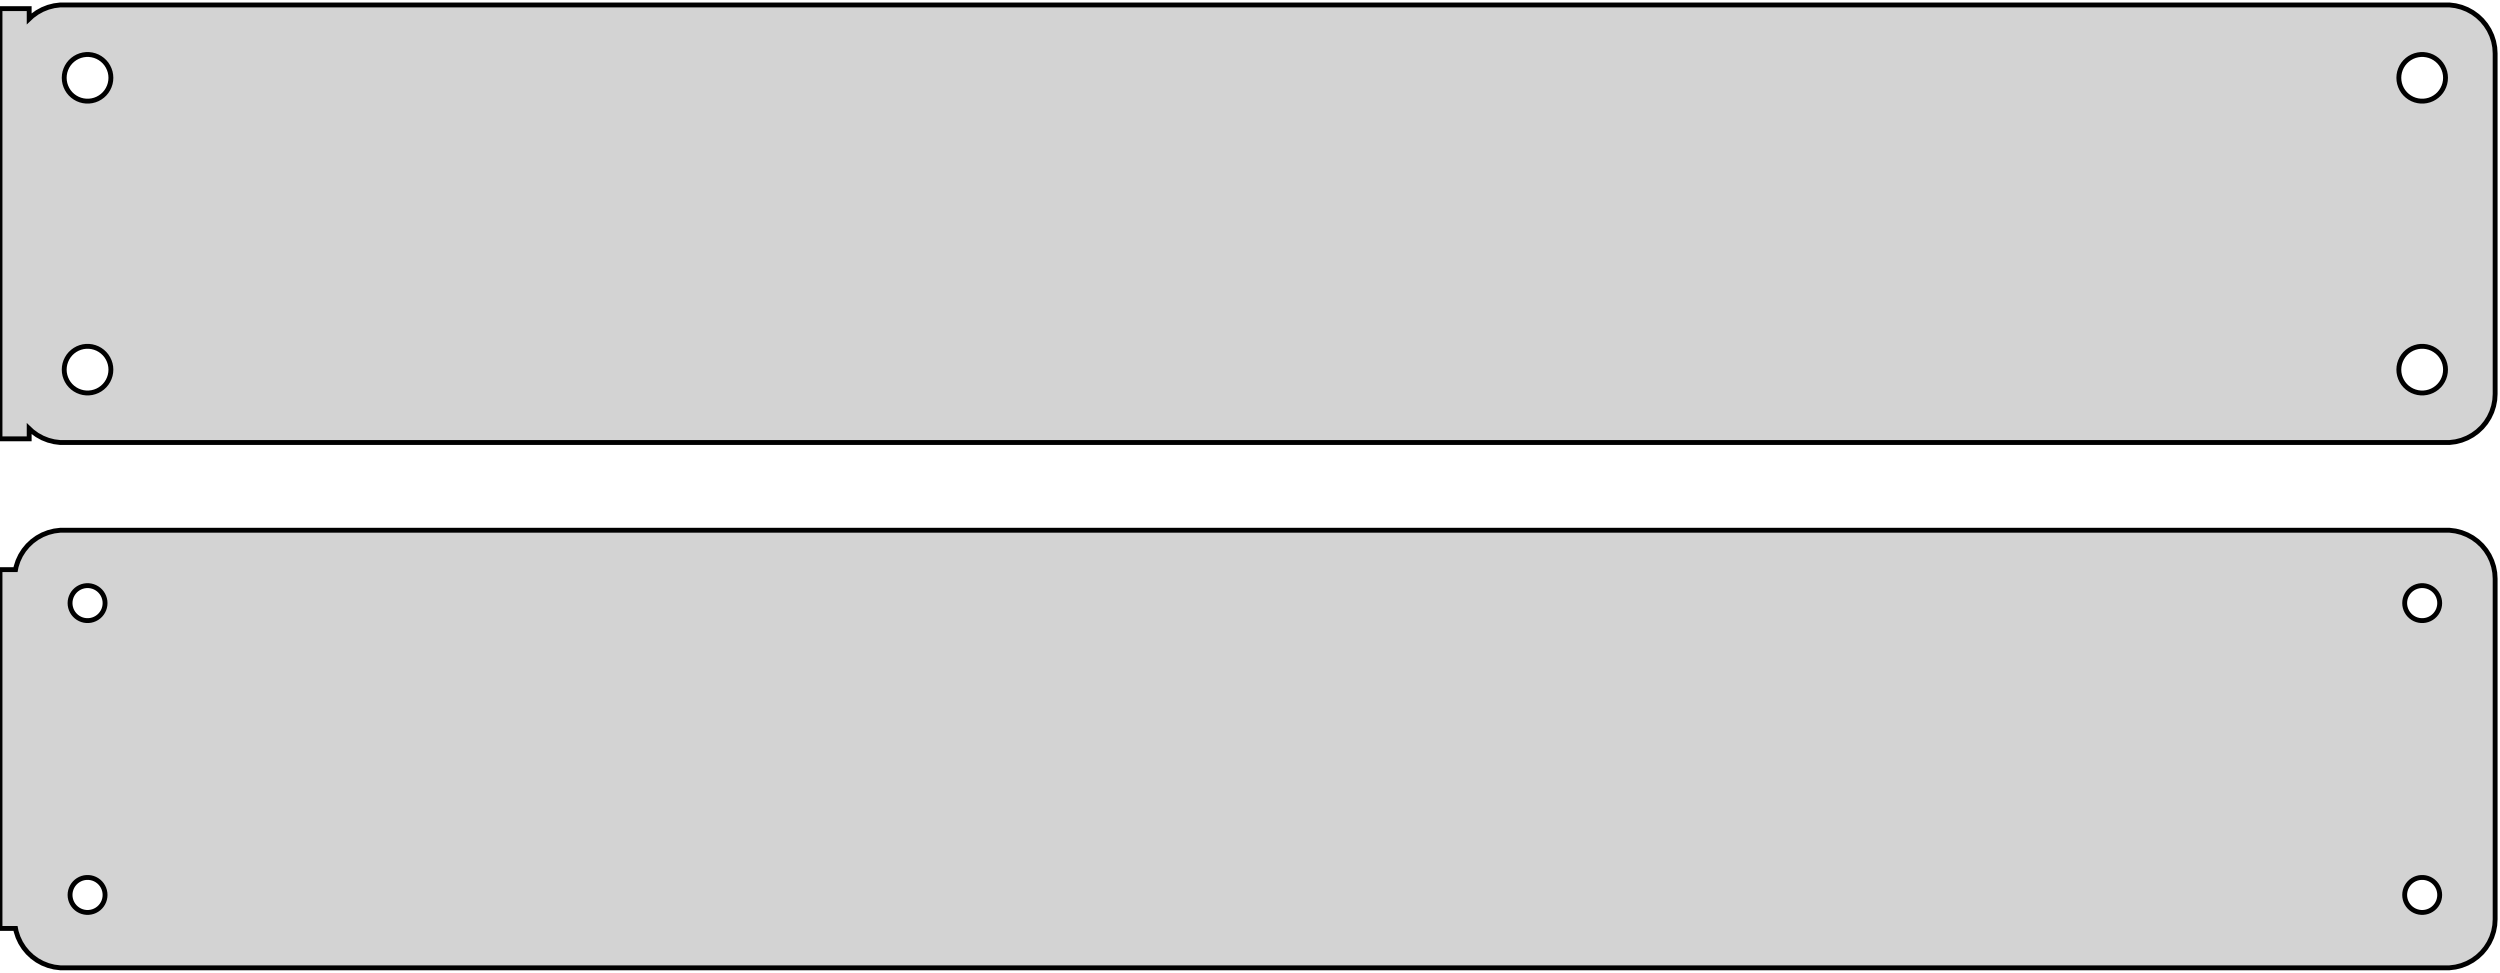 <?xml version="1.0" standalone="no"?>
<!DOCTYPE svg PUBLIC "-//W3C//DTD SVG 1.1//EN" "http://www.w3.org/Graphics/SVG/1.1/DTD/svg11.dtd">
<svg width="257mm" height="100mm" viewBox="-129 -131 257 100" xmlns="http://www.w3.org/2000/svg" version="1.1">
<title>OpenSCAD Model</title>
<path d="
M 123.437,-85.589 L 124.045,-85.745 L 124.629,-85.976 L 125.179,-86.278 L 125.687,-86.647 L 126.145,-87.077
 L 126.545,-87.561 L 126.882,-88.091 L 127.149,-88.659 L 127.343,-89.257 L 127.461,-89.873 L 127.5,-90.5
 L 127.5,-125.5 L 127.461,-126.127 L 127.343,-126.743 L 127.149,-127.341 L 126.882,-127.909 L 126.545,-128.439
 L 126.145,-128.923 L 125.687,-129.353 L 125.179,-129.722 L 124.629,-130.024 L 124.045,-130.255 L 123.437,-130.411
 L 122.814,-130.49 L -122.814,-130.49 L -123.437,-130.411 L -124.045,-130.255 L -124.629,-130.024 L -125.179,-129.722
 L -125.687,-129.353 L -126,-129.059 L -126,-130.115 L -129,-130.115 L -129,-85.885 L -126,-85.885
 L -126,-86.941 L -125.687,-86.647 L -125.179,-86.278 L -124.629,-85.976 L -124.045,-85.745 L -123.437,-85.589
 L -122.814,-85.51 L 122.814,-85.51 z
M -120.151,-120.605 L -120.45,-120.643 L -120.742,-120.717 L -121.022,-120.828 L -121.286,-120.974 L -121.53,-121.151
 L -121.75,-121.357 L -121.942,-121.589 L -122.103,-121.844 L -122.231,-122.117 L -122.325,-122.403 L -122.381,-122.699
 L -122.4,-123 L -122.381,-123.301 L -122.325,-123.597 L -122.231,-123.883 L -122.103,-124.156 L -121.942,-124.411
 L -121.75,-124.643 L -121.53,-124.849 L -121.286,-125.026 L -121.022,-125.172 L -120.742,-125.283 L -120.45,-125.357
 L -120.151,-125.395 L -119.849,-125.395 L -119.55,-125.357 L -119.258,-125.283 L -118.978,-125.172 L -118.714,-125.026
 L -118.47,-124.849 L -118.25,-124.643 L -118.058,-124.411 L -117.897,-124.156 L -117.769,-123.883 L -117.675,-123.597
 L -117.619,-123.301 L -117.6,-123 L -117.619,-122.699 L -117.675,-122.403 L -117.769,-122.117 L -117.897,-121.844
 L -118.058,-121.589 L -118.25,-121.357 L -118.47,-121.151 L -118.714,-120.974 L -118.978,-120.828 L -119.258,-120.717
 L -119.55,-120.643 L -119.849,-120.605 z
M 119.849,-120.605 L 119.55,-120.643 L 119.258,-120.717 L 118.978,-120.828 L 118.714,-120.974 L 118.47,-121.151
 L 118.25,-121.357 L 118.058,-121.589 L 117.897,-121.844 L 117.769,-122.117 L 117.675,-122.403 L 117.619,-122.699
 L 117.6,-123 L 117.619,-123.301 L 117.675,-123.597 L 117.769,-123.883 L 117.897,-124.156 L 118.058,-124.411
 L 118.25,-124.643 L 118.47,-124.849 L 118.714,-125.026 L 118.978,-125.172 L 119.258,-125.283 L 119.55,-125.357
 L 119.849,-125.395 L 120.151,-125.395 L 120.45,-125.357 L 120.742,-125.283 L 121.022,-125.172 L 121.286,-125.026
 L 121.53,-124.849 L 121.75,-124.643 L 121.942,-124.411 L 122.103,-124.156 L 122.231,-123.883 L 122.325,-123.597
 L 122.381,-123.301 L 122.4,-123 L 122.381,-122.699 L 122.325,-122.403 L 122.231,-122.117 L 122.103,-121.844
 L 121.942,-121.589 L 121.75,-121.357 L 121.53,-121.151 L 121.286,-120.974 L 121.022,-120.828 L 120.742,-120.717
 L 120.45,-120.643 L 120.151,-120.605 z
M 119.849,-90.605 L 119.55,-90.642 L 119.258,-90.718 L 118.978,-90.828 L 118.714,-90.974 L 118.47,-91.151
 L 118.25,-91.357 L 118.058,-91.589 L 117.897,-91.844 L 117.769,-92.117 L 117.675,-92.403 L 117.619,-92.699
 L 117.6,-93 L 117.619,-93.301 L 117.675,-93.597 L 117.769,-93.883 L 117.897,-94.156 L 118.058,-94.411
 L 118.25,-94.643 L 118.47,-94.849 L 118.714,-95.026 L 118.978,-95.172 L 119.258,-95.282 L 119.55,-95.358
 L 119.849,-95.395 L 120.151,-95.395 L 120.45,-95.358 L 120.742,-95.282 L 121.022,-95.172 L 121.286,-95.026
 L 121.53,-94.849 L 121.75,-94.643 L 121.942,-94.411 L 122.103,-94.156 L 122.231,-93.883 L 122.325,-93.597
 L 122.381,-93.301 L 122.4,-93 L 122.381,-92.699 L 122.325,-92.403 L 122.231,-92.117 L 122.103,-91.844
 L 121.942,-91.589 L 121.75,-91.357 L 121.53,-91.151 L 121.286,-90.974 L 121.022,-90.828 L 120.742,-90.718
 L 120.45,-90.642 L 120.151,-90.605 z
M -120.151,-90.605 L -120.45,-90.642 L -120.742,-90.718 L -121.022,-90.828 L -121.286,-90.974 L -121.53,-91.151
 L -121.75,-91.357 L -121.942,-91.589 L -122.103,-91.844 L -122.231,-92.117 L -122.325,-92.403 L -122.381,-92.699
 L -122.4,-93 L -122.381,-93.301 L -122.325,-93.597 L -122.231,-93.883 L -122.103,-94.156 L -121.942,-94.411
 L -121.75,-94.643 L -121.53,-94.849 L -121.286,-95.026 L -121.022,-95.172 L -120.742,-95.282 L -120.45,-95.358
 L -120.151,-95.395 L -119.849,-95.395 L -119.55,-95.358 L -119.258,-95.282 L -118.978,-95.172 L -118.714,-95.026
 L -118.47,-94.849 L -118.25,-94.643 L -118.058,-94.411 L -117.897,-94.156 L -117.769,-93.883 L -117.675,-93.597
 L -117.619,-93.301 L -117.6,-93 L -117.619,-92.699 L -117.675,-92.403 L -117.769,-92.117 L -117.897,-91.844
 L -118.058,-91.589 L -118.25,-91.357 L -118.47,-91.151 L -118.714,-90.974 L -118.978,-90.828 L -119.258,-90.718
 L -119.55,-90.642 L -119.849,-90.605 z
M 123.437,-31.589 L 124.045,-31.745 L 124.629,-31.976 L 125.179,-32.278 L 125.687,-32.647 L 126.145,-33.077
 L 126.545,-33.561 L 126.882,-34.091 L 127.149,-34.659 L 127.343,-35.257 L 127.461,-35.873 L 127.5,-36.5
 L 127.5,-71.5 L 127.461,-72.127 L 127.343,-72.743 L 127.149,-73.341 L 126.882,-73.909 L 126.545,-74.439
 L 126.145,-74.923 L 125.687,-75.353 L 125.179,-75.722 L 124.629,-76.024 L 124.045,-76.255 L 123.437,-76.411
 L 122.814,-76.49 L -122.814,-76.49 L -123.437,-76.411 L -124.045,-76.255 L -124.629,-76.024 L -125.179,-75.722
 L -125.687,-75.353 L -126.145,-74.923 L -126.545,-74.439 L -126.882,-73.909 L -127.149,-73.341 L -127.343,-72.743
 L -127.4,-72.444 L -129,-72.444 L -129,-35.556 L -127.4,-35.556 L -127.343,-35.257 L -127.149,-34.659
 L -126.882,-34.091 L -126.545,-33.561 L -126.145,-33.077 L -125.687,-32.647 L -125.179,-32.278 L -124.629,-31.976
 L -124.045,-31.745 L -123.437,-31.589 L -122.814,-31.51 L 122.814,-31.51 z
M 119.887,-67.204 L 119.663,-67.232 L 119.444,-67.288 L 119.234,-67.371 L 119.036,-67.48 L 118.853,-67.613
 L 118.688,-67.768 L 118.544,-67.942 L 118.423,-68.133 L 118.326,-68.337 L 118.257,-68.552 L 118.214,-68.774
 L 118.2,-69 L 118.214,-69.226 L 118.257,-69.448 L 118.326,-69.663 L 118.423,-69.867 L 118.544,-70.058
 L 118.688,-70.232 L 118.853,-70.387 L 119.036,-70.52 L 119.234,-70.629 L 119.444,-70.712 L 119.663,-70.768
 L 119.887,-70.796 L 120.113,-70.796 L 120.337,-70.768 L 120.556,-70.712 L 120.766,-70.629 L 120.964,-70.52
 L 121.147,-70.387 L 121.312,-70.232 L 121.456,-70.058 L 121.577,-69.867 L 121.674,-69.663 L 121.743,-69.448
 L 121.786,-69.226 L 121.8,-69 L 121.786,-68.774 L 121.743,-68.552 L 121.674,-68.337 L 121.577,-68.133
 L 121.456,-67.942 L 121.312,-67.768 L 121.147,-67.613 L 120.964,-67.48 L 120.766,-67.371 L 120.556,-67.288
 L 120.337,-67.232 L 120.113,-67.204 z
M -120.113,-67.204 L -120.337,-67.232 L -120.556,-67.288 L -120.766,-67.371 L -120.964,-67.48 L -121.147,-67.613
 L -121.312,-67.768 L -121.456,-67.942 L -121.577,-68.133 L -121.674,-68.337 L -121.743,-68.552 L -121.786,-68.774
 L -121.8,-69 L -121.786,-69.226 L -121.743,-69.448 L -121.674,-69.663 L -121.577,-69.867 L -121.456,-70.058
 L -121.312,-70.232 L -121.147,-70.387 L -120.964,-70.52 L -120.766,-70.629 L -120.556,-70.712 L -120.337,-70.768
 L -120.113,-70.796 L -119.887,-70.796 L -119.663,-70.768 L -119.444,-70.712 L -119.234,-70.629 L -119.036,-70.52
 L -118.853,-70.387 L -118.688,-70.232 L -118.544,-70.058 L -118.423,-69.867 L -118.326,-69.663 L -118.257,-69.448
 L -118.214,-69.226 L -118.2,-69 L -118.214,-68.774 L -118.257,-68.552 L -118.326,-68.337 L -118.423,-68.133
 L -118.544,-67.942 L -118.688,-67.768 L -118.853,-67.613 L -119.036,-67.48 L -119.234,-67.371 L -119.444,-67.288
 L -119.663,-67.232 L -119.887,-67.204 z
M -120.113,-37.204 L -120.337,-37.232 L -120.556,-37.288 L -120.766,-37.371 L -120.964,-37.48 L -121.147,-37.613
 L -121.312,-37.768 L -121.456,-37.942 L -121.577,-38.133 L -121.674,-38.337 L -121.743,-38.552 L -121.786,-38.774
 L -121.8,-39 L -121.786,-39.226 L -121.743,-39.448 L -121.674,-39.663 L -121.577,-39.867 L -121.456,-40.058
 L -121.312,-40.232 L -121.147,-40.387 L -120.964,-40.52 L -120.766,-40.629 L -120.556,-40.712 L -120.337,-40.768
 L -120.113,-40.796 L -119.887,-40.796 L -119.663,-40.768 L -119.444,-40.712 L -119.234,-40.629 L -119.036,-40.52
 L -118.853,-40.387 L -118.688,-40.232 L -118.544,-40.058 L -118.423,-39.867 L -118.326,-39.663 L -118.257,-39.448
 L -118.214,-39.226 L -118.2,-39 L -118.214,-38.774 L -118.257,-38.552 L -118.326,-38.337 L -118.423,-38.133
 L -118.544,-37.942 L -118.688,-37.768 L -118.853,-37.613 L -119.036,-37.48 L -119.234,-37.371 L -119.444,-37.288
 L -119.663,-37.232 L -119.887,-37.204 z
M 119.887,-37.204 L 119.663,-37.232 L 119.444,-37.288 L 119.234,-37.371 L 119.036,-37.48 L 118.853,-37.613
 L 118.688,-37.768 L 118.544,-37.942 L 118.423,-38.133 L 118.326,-38.337 L 118.257,-38.552 L 118.214,-38.774
 L 118.2,-39 L 118.214,-39.226 L 118.257,-39.448 L 118.326,-39.663 L 118.423,-39.867 L 118.544,-40.058
 L 118.688,-40.232 L 118.853,-40.387 L 119.036,-40.52 L 119.234,-40.629 L 119.444,-40.712 L 119.663,-40.768
 L 119.887,-40.796 L 120.113,-40.796 L 120.337,-40.768 L 120.556,-40.712 L 120.766,-40.629 L 120.964,-40.52
 L 121.147,-40.387 L 121.312,-40.232 L 121.456,-40.058 L 121.577,-39.867 L 121.674,-39.663 L 121.743,-39.448
 L 121.786,-39.226 L 121.8,-39 L 121.786,-38.774 L 121.743,-38.552 L 121.674,-38.337 L 121.577,-38.133
 L 121.456,-37.942 L 121.312,-37.768 L 121.147,-37.613 L 120.964,-37.48 L 120.766,-37.371 L 120.556,-37.288
 L 120.337,-37.232 L 120.113,-37.204 z
" stroke="black" fill="lightgray" stroke-width="0.5"/>
</svg>
